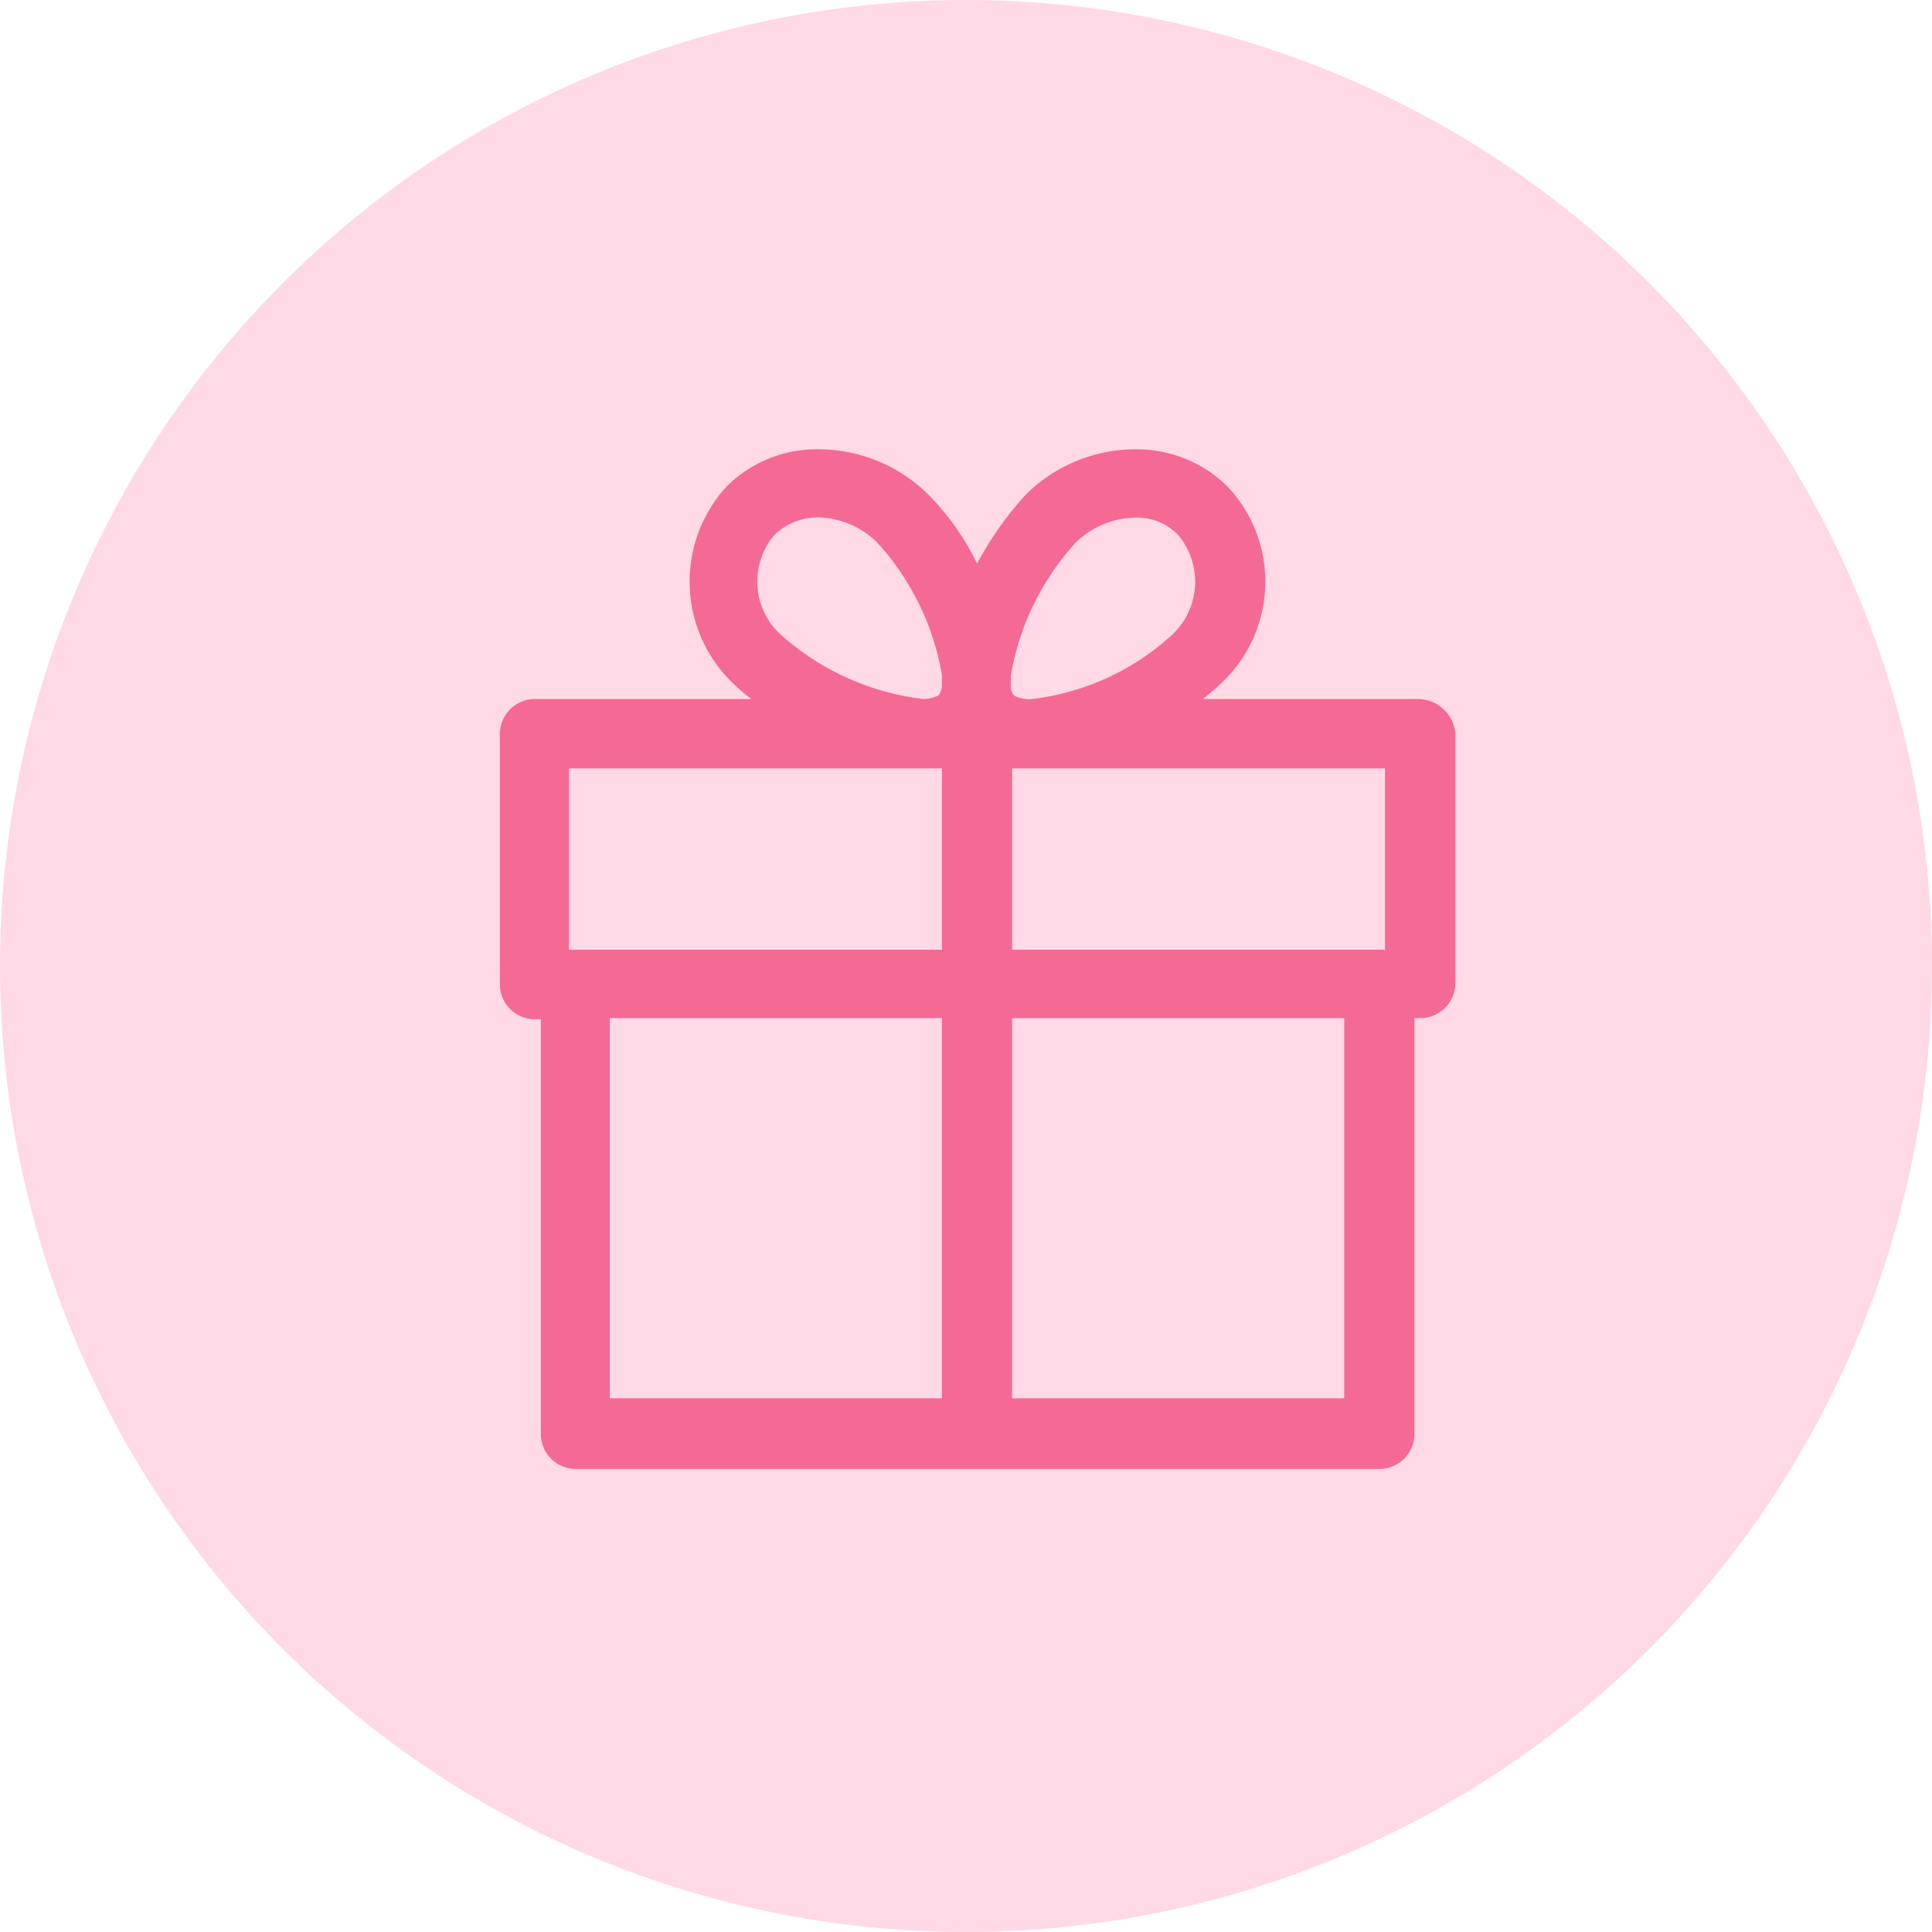 <svg xmlns="http://www.w3.org/2000/svg" width="43" height="43" viewBox="0 0 43 43"><defs><style>.a{fill:#ffd9e5}.b{fill:#f46a95}</style></defs><path d="M21.5,0A21.5,21.5,0,1,1,0,21.5,21.5,21.5,0,0,1,21.5,0Z" class="a"/><path d="M25.457,6.336H20.643a4.52,4.52,0,0,0,.364-.309A3.09,3.09,0,0,0,21.189,1.6,2.888,2.888,0,0,0,19.133.778a3.474,3.474,0,0,0-2.42,1,7.545,7.545,0,0,0-1.093,1.544,5.691,5.691,0,0,0-1.093-1.544,3.474,3.474,0,0,0-2.421-1,2.844,2.844,0,0,0-2.056.823,3.135,3.135,0,0,0,.182,4.426,4.525,4.525,0,0,0,.364.309H5.781A.779.779,0,0,0,5,7.108v5.584a.779.779,0,0,0,.781.772h.13V22.7a.779.779,0,0,0,.781.772H24.573a.779.779,0,0,0,.781-.772V13.438h.13a.779.779,0,0,0,.781-.772V7.108A.839.839,0,0,0,25.457,6.336ZM14.838,21.9H7.446V13.438h7.392Zm0-9.984h-8.3V7.88h8.3Zm0-5.867a.381.381,0,0,1-.078.206.659.659,0,0,1-.364.077h0a5.772,5.772,0,0,1-3.1-1.389,1.6,1.6,0,0,1-.182-2.264,1.411,1.411,0,0,1,.963-.386,1.934,1.934,0,0,1,1.327.566A5.827,5.827,0,0,1,14.838,5.8ZM16.374,5.8a5.825,5.825,0,0,1,1.431-2.933A1.933,1.933,0,0,1,19.133,2.3a1.263,1.263,0,0,1,.963.386,1.618,1.618,0,0,1-.182,2.264,5.588,5.588,0,0,1-3.1,1.389.743.743,0,0,1-.364-.077.29.29,0,0,1-.078-.206ZM23.792,21.9H16.4V13.438h7.392Zm.885-9.984H16.4V7.88h8.3v4.04Z" class="b" transform="translate(6.126 9.222)"/></svg>